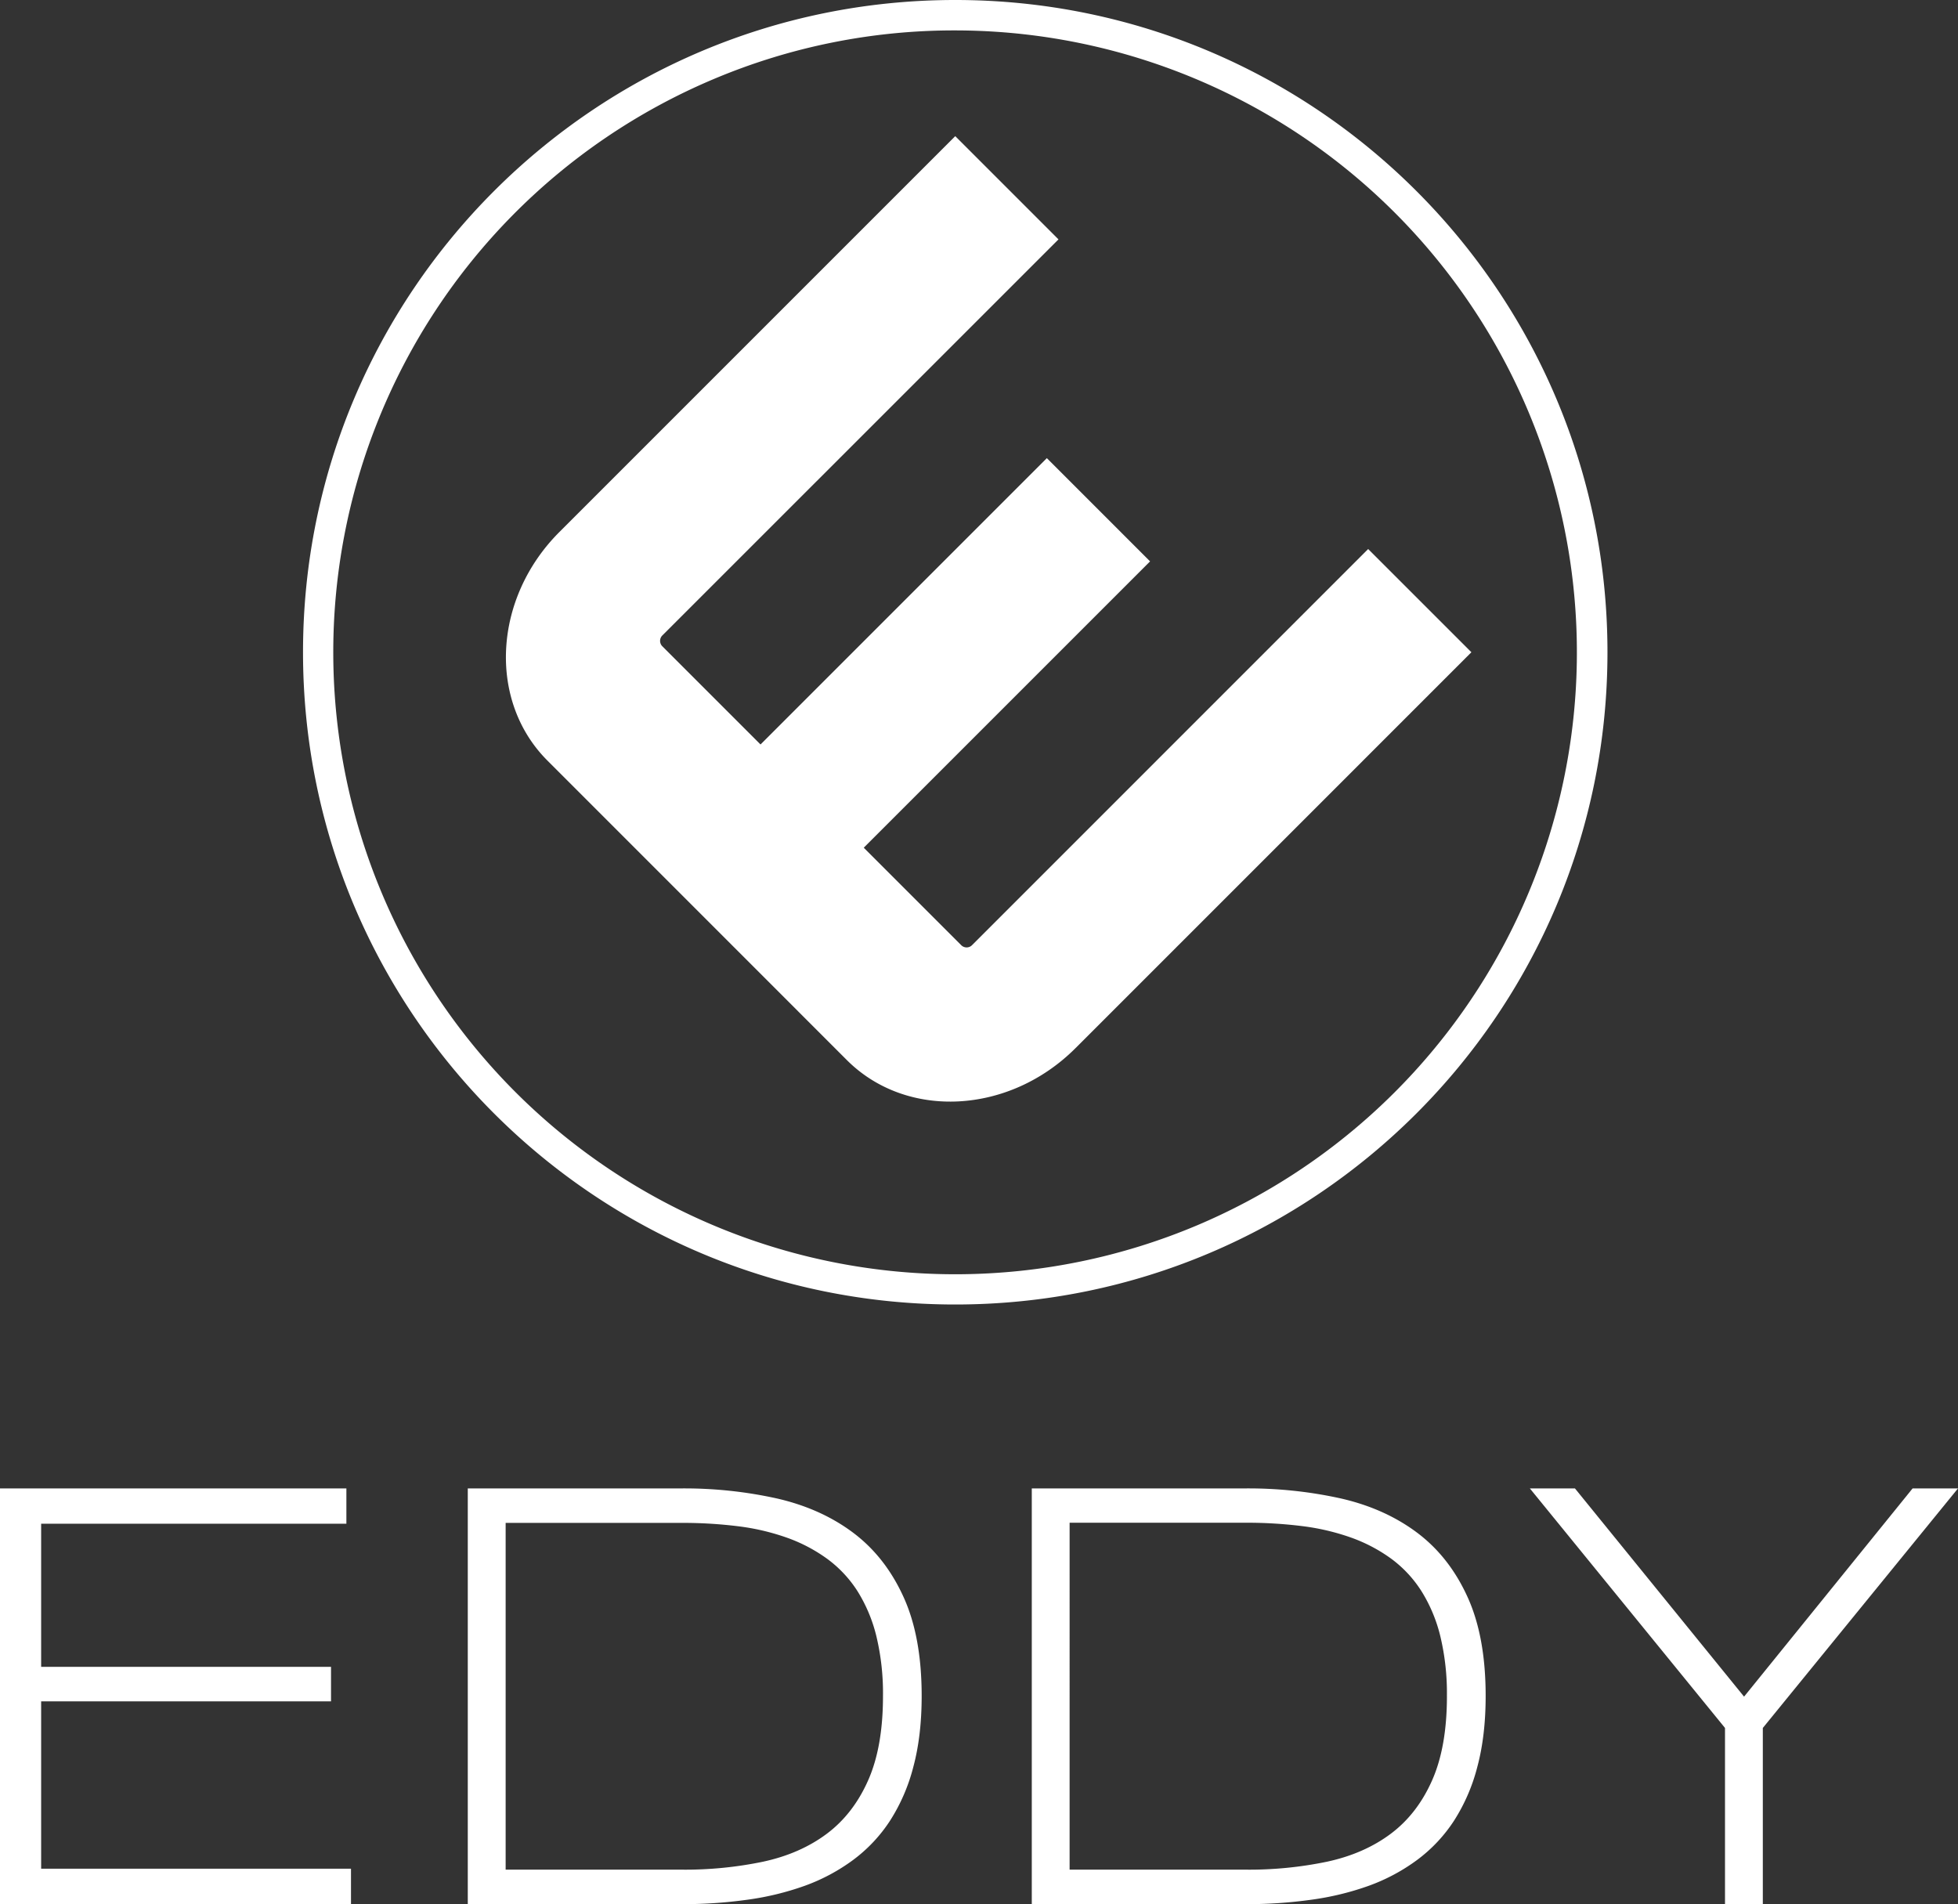 <svg xmlns="http://www.w3.org/2000/svg" viewBox="0 0 977.91 951"><rect x="0" y="0" width="977.91" height="951" fill="#333333" stroke="none"/><defs><style>.cls-1{fill:#fff;}</style></defs><title>eddy-logo-white</title><g id="Livello_2" data-name="Livello 2"><g id="white"><path class="cls-1" d="M0,951V743.36H173V761H20.55v71.48H165.33v17.22H20.55v83.58H175.3V951Z"/><path class="cls-1" d="M460.32,847q0,19.94-4.16,35.43a92.12,92.12,0,0,1-11.71,27,76.15,76.15,0,0,1-18.36,19.49,94.81,94.81,0,0,1-24,12.85,141.24,141.24,0,0,1-28.71,7A232.77,232.77,0,0,1,340.78,951H233.63V743.36H340.48a214,214,0,0,1,47.45,5q21.92,5,38,17t25.23,32Q460.32,817.26,460.32,847ZM441,847.1a121.9,121.9,0,0,0-3.32-30,76.45,76.45,0,0,0-9.53-22.61A60.16,60.16,0,0,0,413,778.43a79.45,79.45,0,0,0-20.11-10.51,115.1,115.1,0,0,0-24.35-5.67,223.21,223.21,0,0,0-28-1.67h-88V933.77h88a191.35,191.35,0,0,0,40.68-4q18.45-4,31.69-13.91t20.64-26.62Q441,872.51,441,847.1Z"/><path class="cls-1" d="M742,847q0,19.94-4.16,35.43a92.12,92.12,0,0,1-11.71,27,76.15,76.15,0,0,1-18.36,19.49,94.81,94.81,0,0,1-24,12.85,141.24,141.24,0,0,1-28.71,7A232.77,232.77,0,0,1,622.47,951H515.32V743.36H622.17a214,214,0,0,1,47.45,5q21.92,5,38,17t25.23,32Q742,817.26,742,847Zm-19.35.07a121.9,121.9,0,0,0-3.32-30,76.45,76.45,0,0,0-9.53-22.61,60.16,60.16,0,0,0-15.13-16.11,79.45,79.45,0,0,0-20.11-10.51,115.1,115.1,0,0,0-24.35-5.67,223.21,223.21,0,0,0-28-1.67h-88V933.77h88a191.35,191.35,0,0,0,40.68-4q18.45-4,31.69-13.91t20.64-26.62Q722.66,872.51,722.66,847.1Z"/><path class="cls-1" d="M880.43,863v88H861.54V863L764.07,743.36h22.52l84.47,104,84.18-104h22.67Z"/><path class="cls-1" d="M477.09,15.19A310.65,310.65,0,0,1,598,611.92,310.65,310.65,0,0,1,356.21,39.59a308.62,308.62,0,0,1,120.88-24.4m0-15.19C297.18,0,151.34,145.84,151.34,325.75S297.18,651.51,477.09,651.51,802.84,505.66,802.84,325.75,657,0,477.09,0Z"/><path class="cls-1" d="M734.88,325.75,537.16,523.47c-33.12,33.12-84.34,35.8-114.17,6L273.41,379.86c-29.83-29.83-27.16-81.05,6-114.18L477.09,68l51.56,51.56L330.93,317.24a3.83,3.83,0,0,0-.28,5.38l49.19,49.19,143-143,51.56,51.56-143,143,48.83,48.83a3.81,3.81,0,0,0,5.37-.28L683.32,274.2Z"/></g></g></svg>